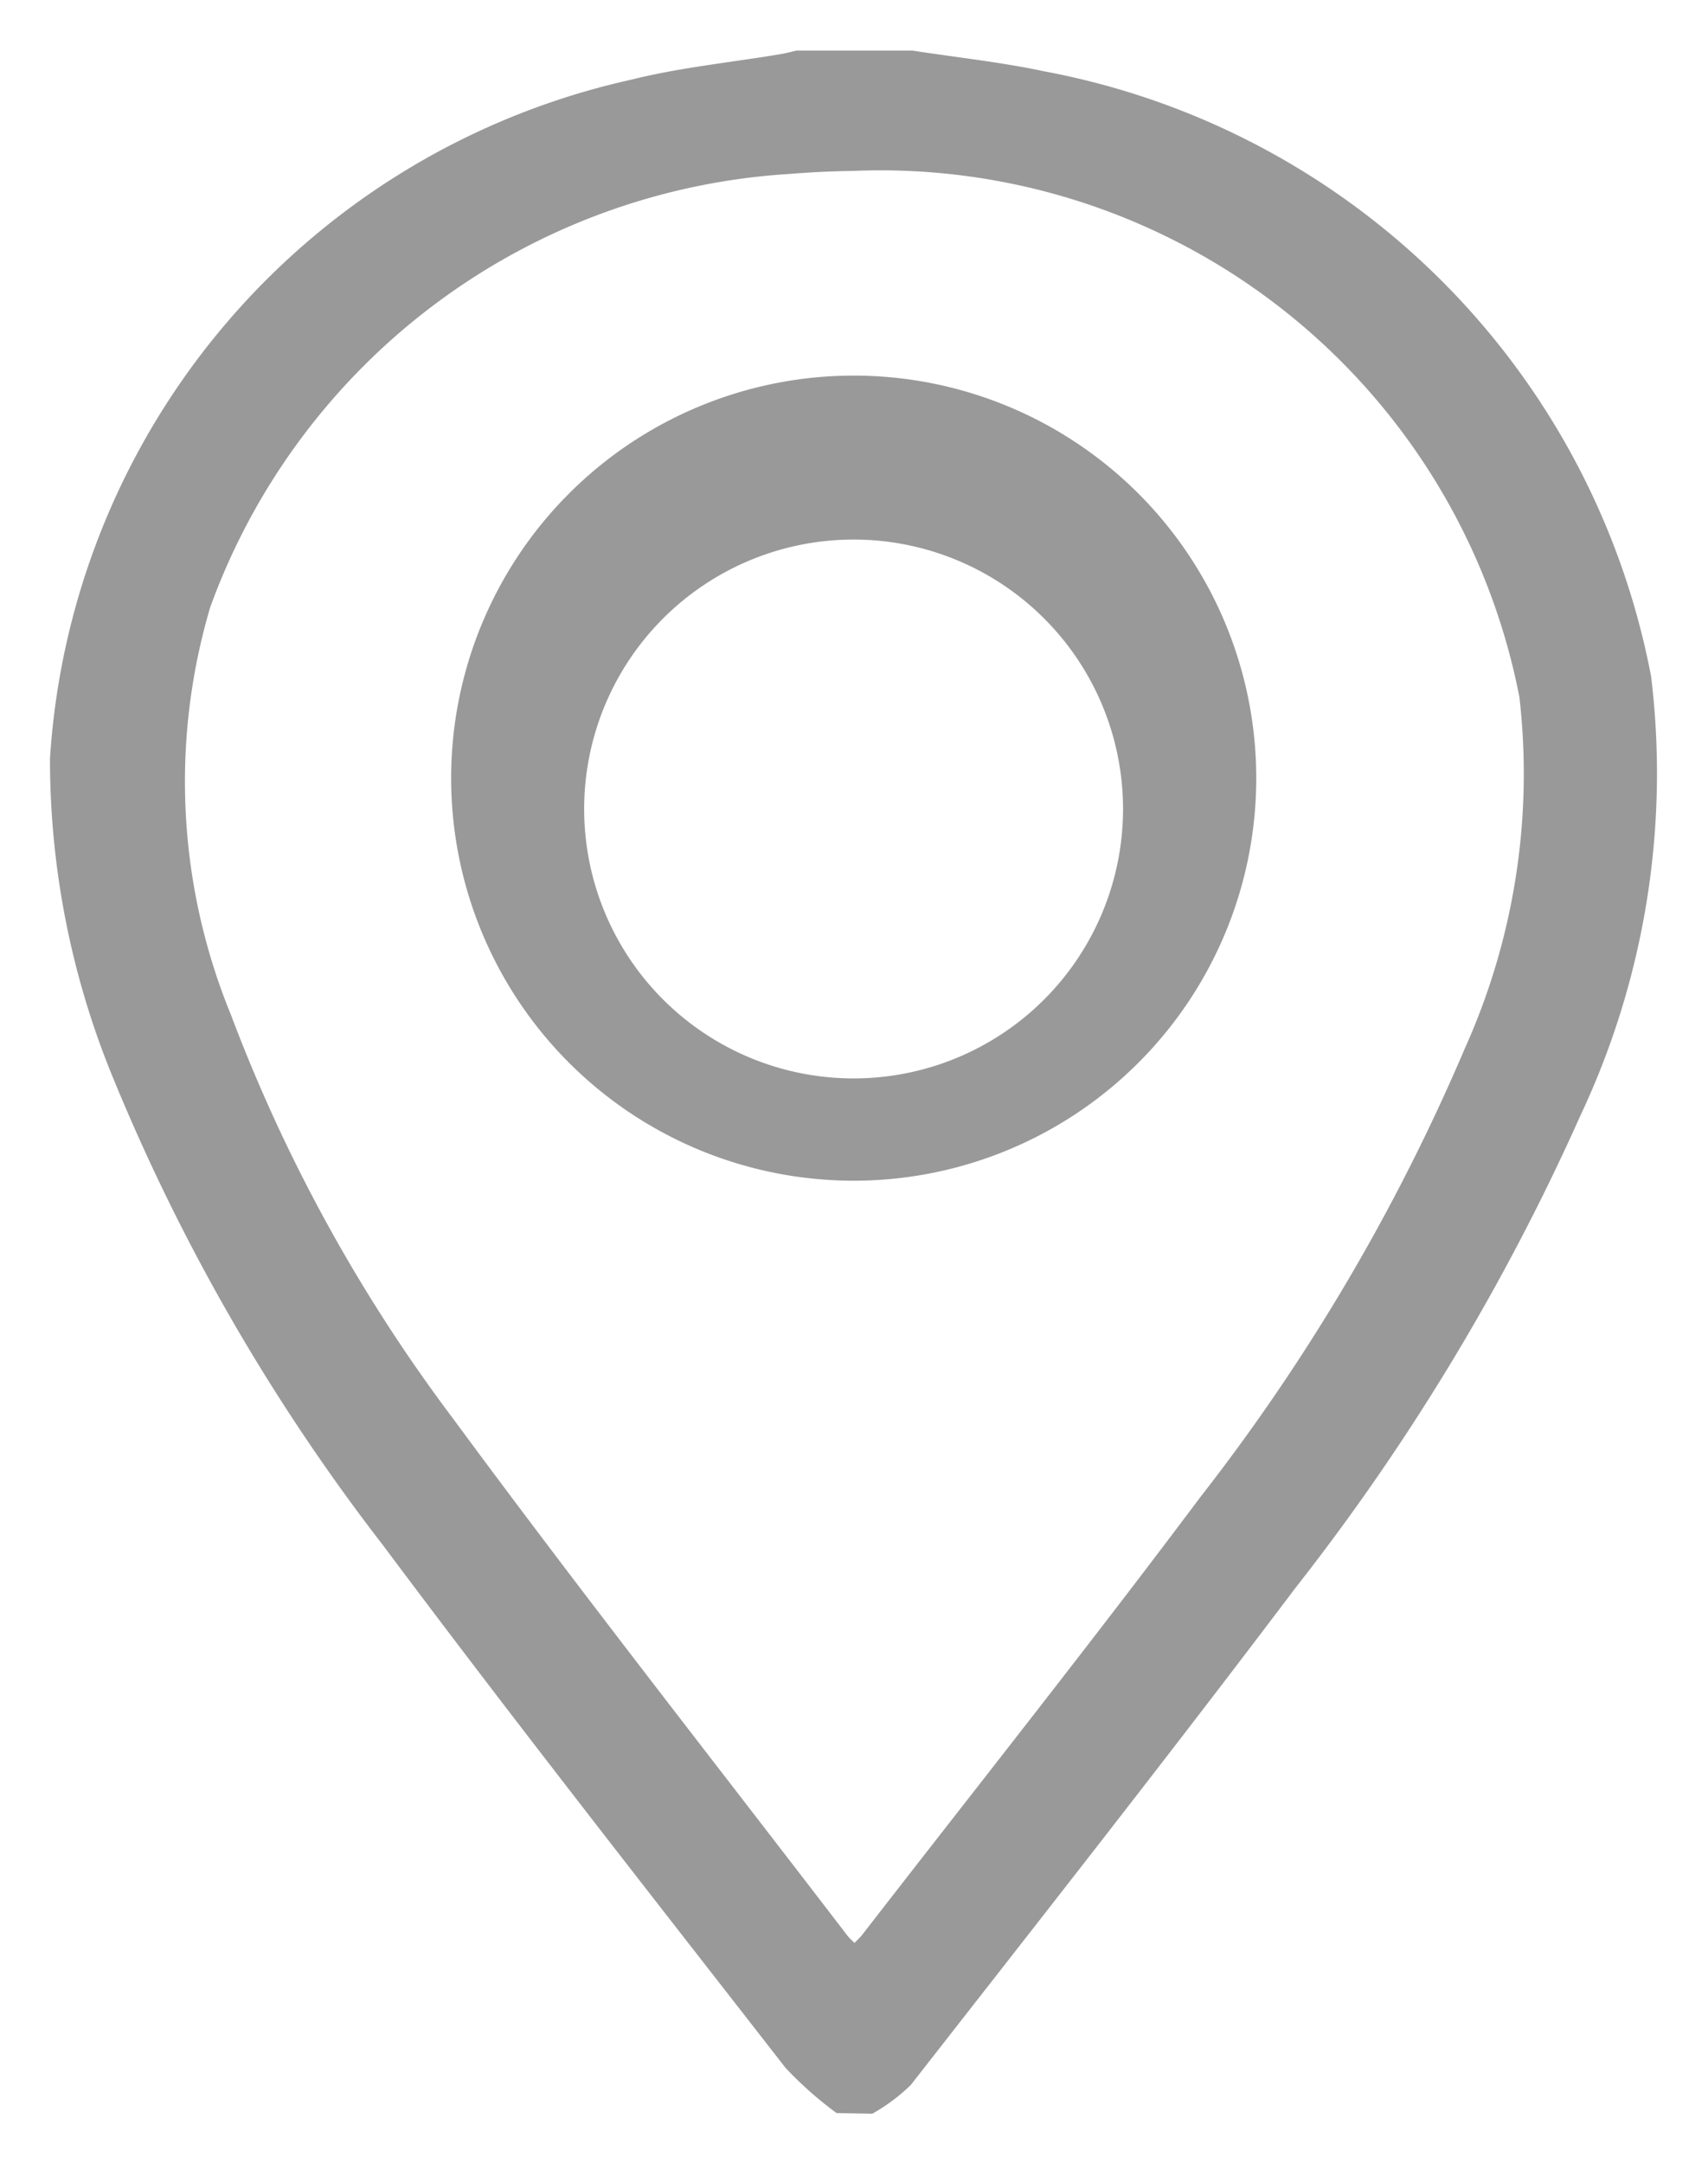 <svg xmlns="http://www.w3.org/2000/svg" width="17.116" height="21.675" viewBox="0 0 17.116 21.675">
  <path id="location" d="M757.882,257.675a3.717,3.717,0,0,1-.513-.455c-1.353-1.739-2.716-3.473-4.032-5.235a20.151,20.151,0,0,1-2.692-4.652A8.383,8.383,0,0,1,750,244.1a7.451,7.451,0,0,1,5.818-6.8c.493-.124,1.008-.174,1.512-.259.05-.009.1-.022.149-.034h1.164c.439.068.884.115,1.316.207a7.617,7.617,0,0,1,6.086,6.066,8.049,8.049,0,0,1-.709,4.4,22.571,22.571,0,0,1-2.857,4.735c-1.262,1.673-2.561,3.324-3.853,4.979a1.866,1.866,0,0,1-.386.288Zm-.47-19.432a6.607,6.607,0,0,0-5.806,4.341,6.156,6.156,0,0,0,.207,4.085,16.242,16.242,0,0,0,2.218,4.036c1.291,1.753,2.641,3.471,3.966,5.2a.771.771,0,0,0,.066.065c.031-.033.057-.056.077-.082,1.132-1.461,2.283-2.91,3.389-4.387a20.109,20.109,0,0,0,2.649-4.494,6.708,6.708,0,0,0,.547-3.521,6.522,6.522,0,0,0-6.68-5.273Q757.731,238.217,757.413,238.243Zm.638,10.089a4.034,4.034,0,1,1,.008,0Zm0-6.425a2.7,2.7,0,1,0,.006,0Z" transform="translate(-749.499 -236.5)" fill="#999" stroke="rgba(0,0,0,0)" stroke-miterlimit="10" stroke-width="1"/>
</svg>
